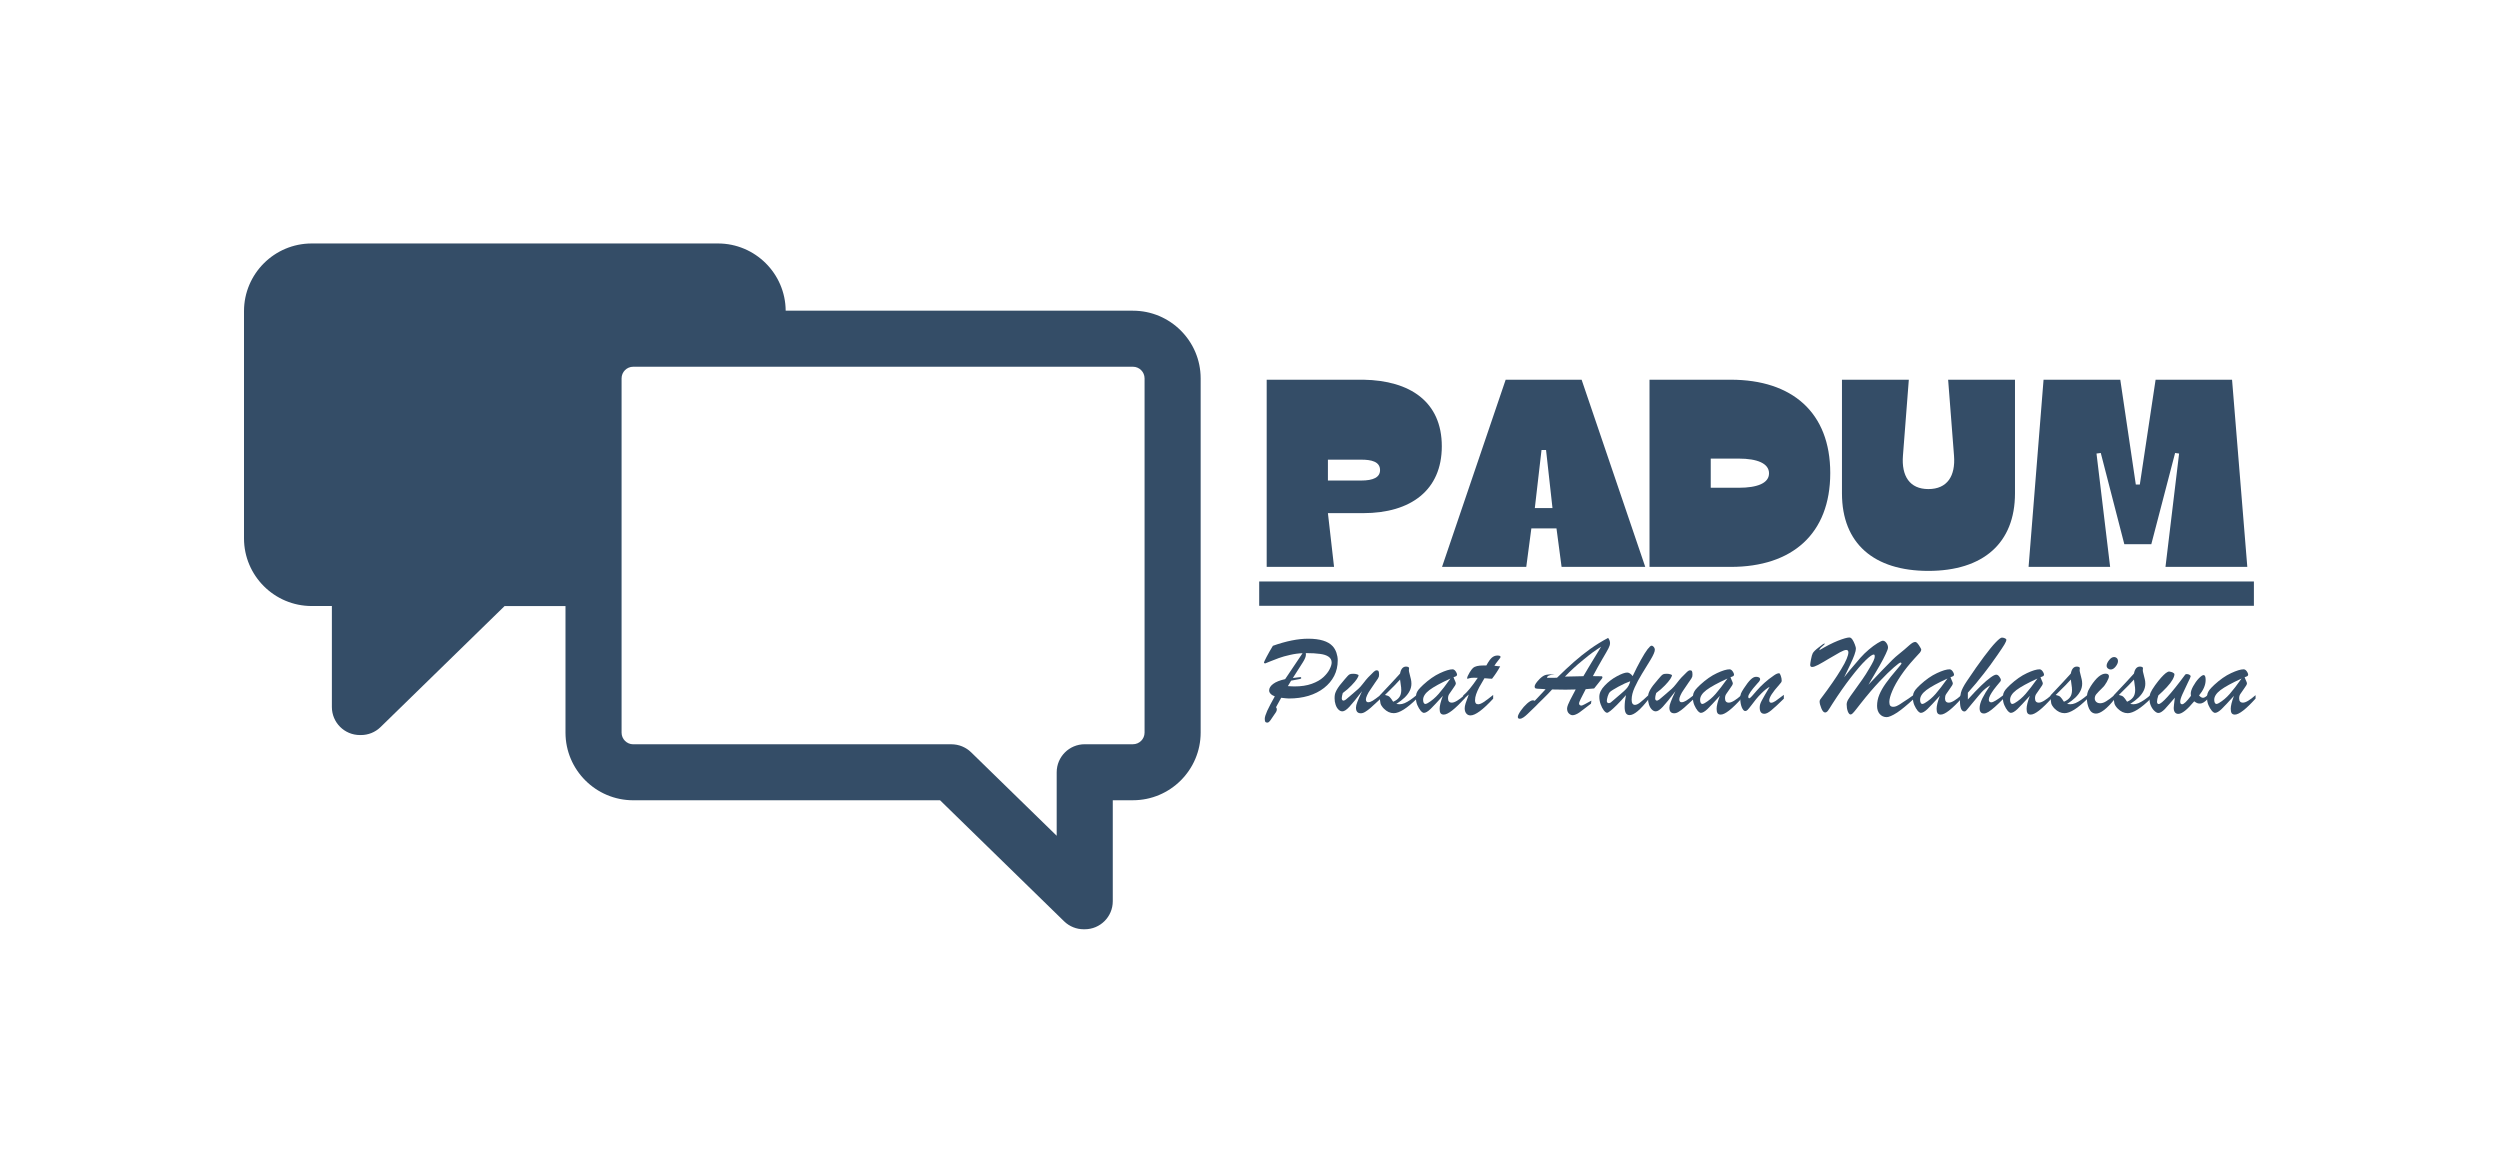 <svg xmlns="http://www.w3.org/2000/svg" xmlns:xlink="http://www.w3.org/1999/xlink" width="514" zoomAndPan="magnify" viewBox="0 0 385.5 180.75" height="241" preserveAspectRatio="xMidYMid meet" version="1.0"><defs><g/><clipPath id="2a2e98323d"><path d="M 37.512 37.543 L 185.25 37.543 L 185.25 143.285 L 37.512 143.285 Z M 37.512 37.543 " clip-rule="nonzero"/></clipPath></defs><g clip-path="url(#2a2e98323d)"><path fill="#344d67" d="M 174.699 47.91 L 121.152 47.91 C 121.113 42.188 116.445 37.543 110.711 37.543 L 48.066 37.543 C 42.309 37.543 37.625 42.223 37.625 47.977 L 37.625 83.02 C 37.625 88.77 42.309 93.449 48.066 93.449 L 51.176 93.449 L 51.176 109.023 C 51.176 111.41 53.109 113.344 55.5 113.344 C 55.527 113.344 55.551 113.34 55.582 113.34 C 55.609 113.34 55.637 113.344 55.664 113.344 C 56.754 113.344 57.844 112.934 58.684 112.113 L 77.809 93.453 L 87.199 93.453 L 87.199 112.969 C 87.199 118.723 91.887 123.402 97.641 123.402 L 144.957 123.402 L 164.082 142.062 C 164.926 142.883 166.016 143.293 167.102 143.293 C 167.133 143.293 167.156 143.289 167.188 143.289 C 167.211 143.289 167.238 143.293 167.266 143.293 C 169.656 143.293 171.59 141.359 171.59 138.973 L 171.59 123.398 L 174.699 123.398 C 180.457 123.398 185.141 118.719 185.141 112.965 L 185.141 58.344 C 185.141 52.59 180.453 47.91 174.699 47.91 Z M 174.699 114.762 L 167.266 114.762 C 164.875 114.762 162.941 116.699 162.941 119.086 L 162.941 128.875 L 149.734 115.992 C 149.695 115.953 149.656 115.922 149.613 115.887 C 149.559 115.832 149.5 115.777 149.438 115.73 C 149.383 115.684 149.32 115.645 149.266 115.602 C 149.207 115.562 149.152 115.52 149.098 115.484 C 149.031 115.441 148.969 115.406 148.906 115.367 C 148.848 115.332 148.793 115.297 148.734 115.27 C 148.668 115.234 148.602 115.203 148.535 115.176 C 148.473 115.145 148.414 115.117 148.352 115.09 C 148.285 115.066 148.219 115.043 148.148 115.016 C 148.082 114.992 148.016 114.969 147.949 114.949 C 147.883 114.93 147.812 114.914 147.746 114.898 C 147.676 114.883 147.609 114.863 147.539 114.848 C 147.465 114.836 147.395 114.828 147.316 114.816 C 147.25 114.805 147.188 114.793 147.121 114.789 C 147.035 114.781 146.949 114.777 146.863 114.773 C 146.812 114.773 146.77 114.77 146.719 114.77 L 97.641 114.77 C 96.652 114.77 95.848 113.961 95.848 112.977 L 95.848 58.344 C 95.848 57.355 96.652 56.551 97.641 56.551 L 174.699 56.551 C 175.688 56.551 176.492 57.359 176.492 58.344 L 176.492 112.969 C 176.492 113.961 175.688 114.762 174.699 114.762 Z M 174.699 114.762 " fill-opacity="1" fill-rule="nonzero"/></g><path fill="#344d67" d="M 194.168 89.664 L 347.551 89.664 L 347.551 93.414 L 194.168 93.414 Z M 194.168 89.664 " fill-opacity="1" fill-rule="nonzero"/><g fill="#344d67" fill-opacity="1"><g transform="translate(194.167, 87.415)"><g><path d="M 11.543 0 L 10.598 -8.289 L 16.039 -8.289 C 23.379 -8.289 28.16 -11.832 28.16 -18.594 C 28.16 -25.48 23.254 -28.738 16.082 -28.863 L 1.156 -28.863 L 1.156 0 Z M 10.598 -16.535 L 15.75 -16.535 C 17.277 -16.535 18.637 -16.246 18.637 -14.926 C 18.637 -13.812 17.605 -13.316 15.711 -13.316 L 10.598 -13.316 Z M 10.598 -16.535 "/></g></g></g><g fill="#344d67" fill-opacity="1"><g transform="translate(222.858, 87.415)"><g><path d="M 13.277 -5.938 L 17.152 -5.938 L 17.938 0 L 30.84 0 L 21.027 -28.863 L 9.316 -28.863 L -0.496 0 L 12.492 0 Z M 15.543 -18.02 L 16.535 -9.07 L 13.812 -9.07 L 14.844 -18.02 Z M 15.543 -18.02 "/></g></g></g><g fill="#344d67" fill-opacity="1"><g transform="translate(253.198, 87.415)"><g><path d="M 13.688 0 C 23.129 0 29.027 -5.07 29.027 -14.473 C 29.027 -23.832 23.129 -28.863 13.688 -28.863 L 1.156 -28.863 L 1.156 0 Z M 14.926 -16.699 C 17.77 -16.699 19.586 -15.957 19.586 -14.43 C 19.586 -12.906 17.77 -12.203 14.926 -12.203 L 10.598 -12.203 L 10.598 -16.699 Z M 14.926 -16.699 "/></g></g></g><g fill="#344d67" fill-opacity="1"><g transform="translate(282.961, 87.415)"><g><path d="M 14.391 0.617 C 22.844 0.617 27.75 -3.668 27.75 -11.34 L 27.75 -28.863 L 17.441 -28.863 L 18.348 -17.152 C 18.594 -14.02 17.316 -12 14.391 -12 C 11.504 -12 10.227 -14.02 10.473 -17.152 L 11.379 -28.863 L 1.07 -28.863 L 1.07 -11.34 C 1.07 -3.586 6.02 0.617 14.391 0.617 Z M 14.391 0.617 "/></g></g></g><g fill="#344d67" fill-opacity="1"><g transform="translate(311.776, 87.415)"><g><path d="M 13.605 0 L 11.504 -17.48 L 12.164 -17.566 L 15.793 -3.504 L 19.957 -3.504 L 23.625 -17.566 L 24.242 -17.48 L 22.141 0 L 34.758 0 L 32.406 -28.863 L 20.617 -28.863 L 18.184 -12.699 L 17.566 -12.699 L 15.172 -28.863 L 3.34 -28.863 L 1.031 0 Z M 13.605 0 "/></g></g></g><g fill="#344d67" fill-opacity="1"><g transform="translate(194.497, 109.941)"><g><path d="M 3.672 -5.219 L 6.359 -9.219 C 5.742 -9.195 5.098 -9.109 4.422 -8.953 C 3.754 -8.805 3.18 -8.645 2.703 -8.469 C 2.223 -8.289 1.789 -8.125 1.406 -7.969 C 1.031 -7.82 0.758 -7.711 0.594 -7.641 C 0.551 -7.641 0.508 -7.656 0.469 -7.688 C 0.426 -7.719 0.406 -7.754 0.406 -7.797 C 0.406 -7.836 0.539 -8.125 0.812 -8.656 C 1.094 -9.188 1.414 -9.754 1.781 -10.359 C 3.832 -11.086 5.645 -11.453 7.219 -11.453 C 9.031 -11.453 10.289 -11.066 11 -10.297 C 11.25 -10.023 11.441 -9.691 11.578 -9.297 C 11.711 -8.898 11.781 -8.508 11.781 -8.125 C 11.781 -7.238 11.598 -6.438 11.234 -5.719 C 10.867 -5.008 10.348 -4.391 9.672 -3.859 C 8.992 -3.328 8.191 -2.922 7.266 -2.641 C 6.348 -2.367 5.344 -2.234 4.25 -2.234 C 4.051 -2.234 3.656 -2.27 3.062 -2.344 L 2.266 -0.891 C 2.348 -0.773 2.391 -0.676 2.391 -0.594 C 2.391 -0.414 2.348 -0.266 2.266 -0.141 C 2.148 0.035 1.992 0.266 1.797 0.547 C 1.609 0.836 1.477 1.031 1.406 1.125 C 1.344 1.219 1.27 1.301 1.188 1.375 C 1.102 1.445 1.02 1.484 0.938 1.484 C 0.758 1.484 0.645 1.43 0.594 1.328 C 0.551 1.223 0.531 1.078 0.531 0.891 C 0.531 0.641 0.656 0.234 0.906 -0.328 C 1.164 -0.891 1.555 -1.633 2.078 -2.562 C 1.797 -2.664 1.578 -2.801 1.422 -2.969 C 1.273 -3.133 1.203 -3.301 1.203 -3.469 C 1.203 -3.832 1.41 -4.172 1.828 -4.484 C 2.242 -4.797 2.859 -5.039 3.672 -5.219 Z M 4.594 -4.984 L 4.094 -4.141 C 4.312 -4.129 4.504 -4.117 4.672 -4.109 C 4.848 -4.098 4.992 -4.094 5.109 -4.094 C 6.141 -4.094 7.031 -4.227 7.781 -4.5 C 8.531 -4.77 9.125 -5.109 9.562 -5.516 C 10.008 -5.93 10.332 -6.344 10.531 -6.75 C 10.738 -7.156 10.844 -7.5 10.844 -7.781 C 10.844 -8.156 10.688 -8.453 10.375 -8.672 C 10.07 -8.891 9.633 -9.035 9.062 -9.109 C 8.488 -9.191 7.754 -9.234 6.859 -9.234 C 6.867 -9.172 6.875 -9.094 6.875 -9 C 6.875 -8.695 6.711 -8.297 6.391 -7.797 L 4.859 -5.391 L 6.016 -5.531 C 6.109 -5.531 6.156 -5.484 6.156 -5.391 C 6.156 -5.316 6.078 -5.266 5.922 -5.234 Z M 4.594 -4.984 "/></g></g><g transform="translate(205.746, 109.941)"><g><path d="M 4.281 -3.359 C 3.426 -2.234 2.773 -1.43 2.328 -0.953 C 1.891 -0.484 1.531 -0.25 1.25 -0.25 C 1.031 -0.25 0.828 -0.344 0.641 -0.531 C 0.453 -0.719 0.305 -0.969 0.203 -1.281 C 0.098 -1.594 0.047 -1.926 0.047 -2.281 C 0.047 -2.52 0.066 -2.734 0.109 -2.922 C 0.16 -3.109 0.242 -3.312 0.359 -3.531 C 0.484 -3.758 0.645 -4.004 0.844 -4.266 C 1.051 -4.535 1.301 -4.836 1.594 -5.172 C 1.77 -5.367 1.914 -5.535 2.031 -5.672 C 2.156 -5.816 2.273 -5.914 2.391 -5.969 C 2.504 -6.02 2.691 -6.047 2.953 -6.047 C 3.141 -6.047 3.316 -6.02 3.484 -5.969 C 3.66 -5.914 3.75 -5.863 3.75 -5.812 C 3.75 -5.707 3.66 -5.516 3.484 -5.234 C 3.305 -4.961 3.023 -4.629 2.641 -4.234 C 2.266 -3.836 1.82 -3.453 1.312 -3.078 C 1.207 -2.734 1.156 -2.469 1.156 -2.281 C 1.156 -2.031 1.25 -1.906 1.438 -1.906 C 1.508 -1.906 1.629 -1.961 1.797 -2.078 C 1.961 -2.203 2.238 -2.438 2.625 -2.781 C 3.008 -3.125 3.359 -3.426 3.672 -3.688 C 3.898 -3.883 4.164 -4.18 4.469 -4.578 C 4.77 -4.973 5.016 -5.27 5.203 -5.469 C 5.641 -5.926 5.938 -6.223 6.094 -6.359 C 6.25 -6.504 6.398 -6.578 6.547 -6.578 C 6.691 -6.578 6.785 -6.531 6.828 -6.438 C 6.879 -6.352 6.906 -6.176 6.906 -5.906 C 6.906 -5.781 6.895 -5.68 6.875 -5.609 C 6.852 -5.535 6.805 -5.438 6.734 -5.312 C 6.66 -5.195 6.508 -4.977 6.281 -4.656 C 6.062 -4.332 5.801 -3.945 5.5 -3.5 C 5.332 -3.27 5.188 -3.016 5.062 -2.734 C 4.938 -2.461 4.875 -2.254 4.875 -2.109 C 4.875 -1.805 4.992 -1.656 5.234 -1.656 C 5.43 -1.656 5.66 -1.734 5.922 -1.891 C 6.191 -2.055 6.598 -2.352 7.141 -2.781 L 7.141 -2.203 C 6.461 -1.566 5.957 -1.102 5.625 -0.812 C 5.301 -0.531 5.016 -0.316 4.766 -0.172 C 4.523 -0.023 4.301 0.047 4.094 0.047 C 3.594 0.047 3.344 -0.242 3.344 -0.828 C 3.344 -1.047 3.414 -1.344 3.562 -1.719 C 3.707 -2.102 3.945 -2.648 4.281 -3.359 Z M 4.281 -3.359 "/></g></g><g transform="translate(212.671, 109.941)"><g><path d="M 0.109 -2.516 L 0.109 -2.734 C 1.617 -4.328 2.656 -5.441 3.219 -6.078 C 3.352 -6.797 3.664 -7.156 4.156 -7.156 C 4.281 -7.156 4.41 -7.125 4.547 -7.062 L 4.609 -6.891 C 4.586 -6.816 4.578 -6.719 4.578 -6.594 C 4.578 -6.477 4.617 -6.27 4.703 -5.969 C 4.785 -5.664 4.848 -5.41 4.891 -5.203 C 4.941 -5.004 4.969 -4.773 4.969 -4.516 C 4.969 -4.129 4.879 -3.758 4.703 -3.406 C 4.523 -3.051 4.27 -2.711 3.938 -2.391 C 3.602 -2.066 3.172 -1.734 2.641 -1.391 C 2.859 -1.359 3.023 -1.344 3.141 -1.344 C 3.379 -1.344 3.641 -1.398 3.922 -1.516 C 4.203 -1.641 4.488 -1.801 4.781 -2 C 5.07 -2.195 5.41 -2.457 5.797 -2.781 L 5.797 -2.203 C 5.047 -1.461 4.375 -0.906 3.781 -0.531 C 3.188 -0.156 2.676 0.031 2.25 0.031 C 1.695 0.031 1.188 -0.203 0.719 -0.672 C 0.445 -0.953 0.273 -1.219 0.203 -1.469 C 0.141 -1.727 0.109 -2.078 0.109 -2.516 Z M 3.391 -3.875 L 3.219 -5.156 C 2.863 -4.738 2.086 -3.945 0.891 -2.781 C 1.242 -2.707 1.484 -2.602 1.609 -2.469 C 1.742 -2.344 1.926 -2.098 2.156 -1.734 C 2.562 -1.898 2.867 -2.125 3.078 -2.406 C 3.297 -2.688 3.406 -3.07 3.406 -3.562 C 3.406 -3.625 3.398 -3.676 3.391 -3.719 C 3.391 -3.77 3.391 -3.82 3.391 -3.875 Z M 3.391 -3.875 "/></g></g><g transform="translate(218.287, 109.941)"><g><path d="M 1.172 -4.344 C 2.055 -5.156 2.914 -5.754 3.75 -6.141 C 4.594 -6.535 5.242 -6.734 5.703 -6.734 C 5.828 -6.734 5.941 -6.68 6.047 -6.578 C 6.148 -6.473 6.234 -6.352 6.297 -6.219 C 6.359 -6.082 6.391 -5.984 6.391 -5.922 C 6.391 -5.816 6.348 -5.738 6.266 -5.688 C 6.18 -5.633 6.039 -5.578 5.844 -5.516 C 5.875 -5.422 5.922 -5.301 5.984 -5.156 C 6.055 -5.008 6.109 -4.891 6.141 -4.797 C 6.18 -4.703 6.203 -4.617 6.203 -4.547 C 6.203 -4.41 6.055 -4.148 5.766 -3.766 C 5.484 -3.379 5.285 -3.094 5.172 -2.906 C 5.055 -2.727 5 -2.508 5 -2.25 C 5 -1.812 5.195 -1.594 5.594 -1.594 C 6.008 -1.594 6.656 -1.977 7.531 -2.75 L 7.531 -2.219 C 6.039 -0.57 4.977 0.25 4.344 0.25 C 4.113 0.25 3.945 0.176 3.844 0.031 C 3.75 -0.113 3.703 -0.336 3.703 -0.641 C 3.703 -1.098 3.867 -1.766 4.203 -2.641 C 3.348 -1.691 2.711 -1.016 2.297 -0.609 C 1.879 -0.211 1.539 -0.016 1.281 -0.016 C 1.145 -0.016 0.977 -0.125 0.781 -0.344 C 0.594 -0.57 0.422 -0.863 0.266 -1.219 C 0.117 -1.57 0.047 -1.941 0.047 -2.328 C 0.047 -2.598 0.07 -2.82 0.125 -3 C 0.188 -3.188 0.289 -3.379 0.438 -3.578 C 0.594 -3.773 0.836 -4.031 1.172 -4.344 Z M 5.375 -5.312 C 3.852 -4.613 2.77 -4.02 2.125 -3.531 C 1.477 -3.039 1.156 -2.539 1.156 -2.031 C 1.156 -1.844 1.188 -1.688 1.25 -1.562 C 1.312 -1.445 1.398 -1.391 1.516 -1.391 C 1.578 -1.391 1.691 -1.43 1.859 -1.516 C 2.473 -1.879 3.035 -2.352 3.547 -2.938 C 4.055 -3.52 4.664 -4.312 5.375 -5.312 Z M 5.375 -5.312 "/></g></g><g transform="translate(225.59, 109.941)"><g><path d="M 3.219 -7.328 L 3.609 -7.328 C 3.91 -7.891 4.188 -8.285 4.438 -8.516 C 4.695 -8.742 4.988 -8.859 5.312 -8.859 C 5.633 -8.859 5.797 -8.785 5.797 -8.641 C 5.797 -8.566 5.664 -8.375 5.406 -8.062 C 5.156 -7.758 4.969 -7.5 4.844 -7.281 C 5.039 -7.258 5.219 -7.238 5.375 -7.219 C 5.531 -7.207 5.648 -7.195 5.734 -7.188 C 5.398 -6.562 4.984 -5.926 4.484 -5.281 C 4.316 -5.289 4.176 -5.297 4.062 -5.297 C 3.957 -5.305 3.848 -5.316 3.734 -5.328 C 3.617 -5.336 3.477 -5.348 3.312 -5.359 C 3 -4.848 2.734 -4.391 2.516 -3.984 C 2.305 -3.586 2.145 -3.223 2.031 -2.891 C 1.914 -2.555 1.859 -2.238 1.859 -1.938 C 1.859 -1.539 2.02 -1.344 2.344 -1.344 C 2.562 -1.344 2.848 -1.457 3.203 -1.688 C 3.566 -1.926 4.051 -2.289 4.656 -2.781 L 4.656 -2.203 C 3.07 -0.484 1.906 0.375 1.156 0.375 C 0.883 0.375 0.664 0.27 0.5 0.062 C 0.344 -0.133 0.266 -0.395 0.266 -0.719 C 0.266 -0.938 0.312 -1.191 0.406 -1.484 C 0.5 -1.785 0.66 -2.238 0.891 -2.844 C 0.816 -2.781 0.738 -2.711 0.656 -2.641 C 0.582 -2.578 0.516 -2.516 0.453 -2.453 C 0.398 -2.398 0.336 -2.344 0.266 -2.281 C 0.191 -2.219 0.117 -2.156 0.047 -2.094 L 0.047 -2.703 C 0.66 -3.211 1.406 -4.117 2.281 -5.422 C 2.195 -5.422 2.113 -5.422 2.031 -5.422 C 1.957 -5.43 1.867 -5.438 1.766 -5.438 C 1.422 -5.438 1.164 -5.41 1 -5.359 C 0.926 -5.336 0.859 -5.316 0.797 -5.297 C 0.734 -5.285 0.691 -5.281 0.672 -5.281 C 0.648 -5.281 0.641 -5.297 0.641 -5.328 C 0.641 -5.516 0.758 -5.805 1 -6.203 C 1.188 -6.523 1.363 -6.766 1.531 -6.922 C 1.707 -7.078 1.922 -7.18 2.172 -7.234 C 2.422 -7.297 2.77 -7.328 3.219 -7.328 Z M 3.219 -7.328 "/></g></g><g transform="translate(230.09, 109.941)"><g/></g><g transform="translate(235.143, 109.941)"><g><path d="M 7.828 -3.625 C 7.129 -3.602 6.613 -3.594 6.281 -3.594 C 5.781 -3.594 5.082 -3.602 4.188 -3.625 C 4 -3.414 3.77 -3.172 3.5 -2.891 C 3.238 -2.617 2.984 -2.363 2.734 -2.125 C 2.492 -1.883 2.285 -1.68 2.109 -1.516 C 1.941 -1.348 1.805 -1.207 1.703 -1.094 C 1.047 -0.469 0.617 -0.055 0.422 0.141 C 0.223 0.336 0.02 0.508 -0.188 0.656 C -0.406 0.812 -0.609 0.891 -0.797 0.891 C -0.992 0.891 -1.094 0.797 -1.094 0.609 C -1.094 0.41 -0.945 0.098 -0.656 -0.328 C -0.363 -0.754 -0.035 -1.129 0.328 -1.453 C 0.703 -1.785 1.004 -1.953 1.234 -1.953 C 1.305 -1.953 1.398 -1.926 1.516 -1.875 L 3.188 -3.656 C 2.969 -3.688 2.688 -3.707 2.344 -3.719 C 2.008 -3.727 1.785 -3.75 1.672 -3.781 C 1.555 -3.82 1.5 -3.926 1.5 -4.094 C 1.5 -4.344 1.766 -4.738 2.297 -5.281 C 2.598 -5.57 2.875 -5.758 3.125 -5.844 C 3.383 -5.926 3.879 -5.973 4.609 -5.984 C 4.18 -5.922 3.875 -5.848 3.688 -5.766 C 3.508 -5.691 3.414 -5.578 3.406 -5.422 C 3.57 -5.422 3.727 -5.422 3.875 -5.422 C 4.02 -5.422 4.207 -5.422 4.438 -5.422 C 4.664 -5.422 4.836 -5.426 4.953 -5.438 C 5.91 -6.375 6.781 -7.188 7.562 -7.875 C 8.352 -8.57 9.18 -9.234 10.047 -9.859 C 10.922 -10.484 11.848 -11.055 12.828 -11.578 C 13.023 -11.328 13.125 -11.062 13.125 -10.781 C 13.125 -10.551 13.047 -10.285 12.891 -9.984 C 12.742 -9.691 12.426 -9.133 11.938 -8.312 C 11.457 -7.488 10.973 -6.613 10.484 -5.688 C 10.641 -5.688 10.77 -5.68 10.875 -5.672 C 10.988 -5.672 11.109 -5.672 11.234 -5.672 C 11.566 -5.672 11.77 -5.664 11.844 -5.656 C 11.914 -5.645 11.953 -5.582 11.953 -5.469 C 11.953 -5.426 11.906 -5.344 11.812 -5.219 C 11.727 -5.102 11.57 -4.906 11.344 -4.625 C 11.113 -4.344 10.891 -4.062 10.672 -3.781 L 9.375 -3.672 C 8.688 -2.379 8.344 -1.656 8.344 -1.5 C 8.344 -1.258 8.473 -1.141 8.734 -1.141 C 8.848 -1.141 9.352 -1.395 10.25 -1.906 L 10.188 -1.438 C 9.707 -1.07 9.332 -0.785 9.062 -0.578 C 8.801 -0.367 8.57 -0.195 8.375 -0.062 C 8.176 0.07 7.992 0.172 7.828 0.234 C 7.672 0.305 7.508 0.344 7.344 0.344 C 7.156 0.344 6.969 0.254 6.781 0.078 C 6.594 -0.098 6.5 -0.352 6.5 -0.688 C 6.5 -0.82 6.547 -1.016 6.641 -1.266 C 6.742 -1.516 6.852 -1.754 6.969 -1.984 C 7.082 -2.211 7.367 -2.758 7.828 -3.625 Z M 6.172 -5.609 L 9.016 -5.672 C 9.348 -6.234 9.617 -6.691 9.828 -7.047 C 10.035 -7.398 10.266 -7.781 10.516 -8.188 C 10.766 -8.602 10.977 -8.953 11.156 -9.234 C 11.332 -9.523 11.531 -9.852 11.75 -10.219 C 11.332 -9.957 10.898 -9.664 10.453 -9.344 C 10.016 -9.02 9.52 -8.629 8.969 -8.172 C 8.414 -7.723 7.926 -7.301 7.5 -6.906 C 7.07 -6.52 6.629 -6.086 6.172 -5.609 Z M 6.172 -5.609 "/></g></g><g transform="translate(246.568, 109.941)"><g><path d="M 4.156 -2.75 C 3.645 -2.164 3.18 -1.664 2.766 -1.25 C 2.359 -0.844 2.023 -0.535 1.766 -0.328 C 1.516 -0.129 1.344 -0.031 1.25 -0.031 C 1.102 -0.031 0.93 -0.156 0.734 -0.406 C 0.547 -0.656 0.383 -0.969 0.25 -1.344 C 0.113 -1.727 0.047 -2.113 0.047 -2.5 C 0.047 -3.07 0.32 -3.645 0.875 -4.219 C 1.426 -4.801 2.051 -5.281 2.75 -5.656 C 3.457 -6.039 3.988 -6.234 4.344 -6.234 C 4.625 -6.234 4.906 -6.051 5.188 -5.688 C 5.633 -6.633 6.062 -7.473 6.469 -8.203 C 6.875 -8.93 7.211 -9.473 7.484 -9.828 C 7.766 -10.191 7.969 -10.375 8.094 -10.375 C 8.219 -10.375 8.332 -10.312 8.438 -10.188 C 8.551 -10.062 8.609 -9.914 8.609 -9.75 C 8.609 -9.445 8.383 -8.926 7.938 -8.188 C 7.488 -7.445 7.047 -6.723 6.609 -6.016 C 6.18 -5.316 5.812 -4.625 5.5 -3.938 C 5.188 -3.258 5.031 -2.629 5.031 -2.047 C 5.031 -1.516 5.203 -1.25 5.547 -1.25 C 5.754 -1.25 6.008 -1.363 6.312 -1.594 C 6.625 -1.832 7.066 -2.223 7.641 -2.766 L 7.641 -2.125 C 6.379 -0.488 5.406 0.328 4.719 0.328 C 4.445 0.328 4.25 0.219 4.125 0 C 4.008 -0.207 3.953 -0.52 3.953 -0.938 C 3.953 -1.5 4.02 -2.102 4.156 -2.75 Z M 4.812 -4.891 C 4.289 -4.711 3.676 -4.43 2.969 -4.047 C 2.27 -3.66 1.848 -3.395 1.703 -3.25 C 1.566 -3.125 1.445 -2.898 1.344 -2.578 C 1.25 -2.254 1.203 -2.016 1.203 -1.859 C 1.203 -1.754 1.227 -1.672 1.281 -1.609 C 1.344 -1.547 1.422 -1.516 1.516 -1.516 C 1.598 -1.516 1.691 -1.547 1.797 -1.609 C 1.898 -1.68 2.066 -1.82 2.297 -2.031 C 2.523 -2.238 2.676 -2.367 2.75 -2.422 C 2.852 -2.516 3.07 -2.703 3.406 -2.984 C 3.75 -3.273 4 -3.504 4.156 -3.672 C 4.32 -3.836 4.457 -4.02 4.562 -4.219 C 4.676 -4.426 4.758 -4.648 4.812 -4.891 Z M 4.812 -4.891 "/></g></g><g transform="translate(254.073, 109.941)"><g><path d="M 4.281 -3.359 C 3.426 -2.234 2.773 -1.43 2.328 -0.953 C 1.891 -0.484 1.531 -0.25 1.25 -0.25 C 1.031 -0.25 0.828 -0.344 0.641 -0.531 C 0.453 -0.719 0.305 -0.969 0.203 -1.281 C 0.098 -1.594 0.047 -1.926 0.047 -2.281 C 0.047 -2.52 0.066 -2.734 0.109 -2.922 C 0.16 -3.109 0.242 -3.312 0.359 -3.531 C 0.484 -3.758 0.645 -4.004 0.844 -4.266 C 1.051 -4.535 1.301 -4.836 1.594 -5.172 C 1.77 -5.367 1.914 -5.535 2.031 -5.672 C 2.156 -5.816 2.273 -5.914 2.391 -5.969 C 2.504 -6.02 2.691 -6.047 2.953 -6.047 C 3.141 -6.047 3.316 -6.02 3.484 -5.969 C 3.66 -5.914 3.75 -5.863 3.75 -5.812 C 3.75 -5.707 3.66 -5.516 3.484 -5.234 C 3.305 -4.961 3.023 -4.629 2.641 -4.234 C 2.266 -3.836 1.82 -3.453 1.312 -3.078 C 1.207 -2.734 1.156 -2.469 1.156 -2.281 C 1.156 -2.031 1.25 -1.906 1.438 -1.906 C 1.508 -1.906 1.629 -1.961 1.797 -2.078 C 1.961 -2.203 2.238 -2.438 2.625 -2.781 C 3.008 -3.125 3.359 -3.426 3.672 -3.688 C 3.898 -3.883 4.164 -4.18 4.469 -4.578 C 4.77 -4.973 5.016 -5.27 5.203 -5.469 C 5.641 -5.926 5.938 -6.223 6.094 -6.359 C 6.25 -6.504 6.398 -6.578 6.547 -6.578 C 6.691 -6.578 6.785 -6.531 6.828 -6.438 C 6.879 -6.352 6.906 -6.176 6.906 -5.906 C 6.906 -5.781 6.895 -5.68 6.875 -5.609 C 6.852 -5.535 6.805 -5.438 6.734 -5.312 C 6.66 -5.195 6.508 -4.977 6.281 -4.656 C 6.062 -4.332 5.801 -3.945 5.5 -3.5 C 5.332 -3.27 5.188 -3.016 5.062 -2.734 C 4.938 -2.461 4.875 -2.254 4.875 -2.109 C 4.875 -1.805 4.992 -1.656 5.234 -1.656 C 5.43 -1.656 5.66 -1.734 5.922 -1.891 C 6.191 -2.055 6.598 -2.352 7.141 -2.781 L 7.141 -2.203 C 6.461 -1.566 5.957 -1.102 5.625 -0.812 C 5.301 -0.531 5.016 -0.316 4.766 -0.172 C 4.523 -0.023 4.301 0.047 4.094 0.047 C 3.594 0.047 3.344 -0.242 3.344 -0.828 C 3.344 -1.047 3.414 -1.344 3.562 -1.719 C 3.707 -2.102 3.945 -2.648 4.281 -3.359 Z M 4.281 -3.359 "/></g></g><g transform="translate(260.998, 109.941)"><g><path d="M 1.172 -4.344 C 2.055 -5.156 2.914 -5.754 3.75 -6.141 C 4.594 -6.535 5.242 -6.734 5.703 -6.734 C 5.828 -6.734 5.941 -6.68 6.047 -6.578 C 6.148 -6.473 6.234 -6.352 6.297 -6.219 C 6.359 -6.082 6.391 -5.984 6.391 -5.922 C 6.391 -5.816 6.348 -5.738 6.266 -5.688 C 6.18 -5.633 6.039 -5.578 5.844 -5.516 C 5.875 -5.422 5.922 -5.301 5.984 -5.156 C 6.055 -5.008 6.109 -4.891 6.141 -4.797 C 6.18 -4.703 6.203 -4.617 6.203 -4.547 C 6.203 -4.41 6.055 -4.148 5.766 -3.766 C 5.484 -3.379 5.285 -3.094 5.172 -2.906 C 5.055 -2.727 5 -2.508 5 -2.25 C 5 -1.812 5.195 -1.594 5.594 -1.594 C 6.008 -1.594 6.656 -1.977 7.531 -2.75 L 7.531 -2.219 C 6.039 -0.57 4.977 0.25 4.344 0.25 C 4.113 0.25 3.945 0.176 3.844 0.031 C 3.75 -0.113 3.703 -0.336 3.703 -0.641 C 3.703 -1.098 3.867 -1.766 4.203 -2.641 C 3.348 -1.691 2.711 -1.016 2.297 -0.609 C 1.879 -0.211 1.539 -0.016 1.281 -0.016 C 1.145 -0.016 0.977 -0.125 0.781 -0.344 C 0.594 -0.57 0.422 -0.863 0.266 -1.219 C 0.117 -1.57 0.047 -1.941 0.047 -2.328 C 0.047 -2.598 0.07 -2.82 0.125 -3 C 0.188 -3.188 0.289 -3.379 0.438 -3.578 C 0.594 -3.773 0.836 -4.031 1.172 -4.344 Z M 5.375 -5.312 C 3.852 -4.613 2.77 -4.02 2.125 -3.531 C 1.477 -3.039 1.156 -2.539 1.156 -2.031 C 1.156 -1.844 1.188 -1.688 1.25 -1.562 C 1.312 -1.445 1.398 -1.391 1.516 -1.391 C 1.578 -1.391 1.691 -1.43 1.859 -1.516 C 2.473 -1.879 3.035 -2.352 3.547 -2.938 C 4.055 -3.52 4.664 -4.312 5.375 -5.312 Z M 5.375 -5.312 "/></g></g><g transform="translate(268.301, 109.941)"><g><path d="M 6.062 -4.359 C 5.031 -3.211 4.516 -2.41 4.516 -1.953 C 4.516 -1.703 4.617 -1.578 4.828 -1.578 C 4.992 -1.578 5.211 -1.664 5.484 -1.844 C 5.754 -2.031 6.18 -2.348 6.766 -2.797 L 6.766 -2.203 C 5.93 -1.379 5.289 -0.785 4.844 -0.422 C 4.406 -0.055 4.047 0.125 3.766 0.125 C 3.285 0.125 3.047 -0.191 3.047 -0.828 C 3.047 -1.016 3.07 -1.195 3.125 -1.375 C 3.188 -1.562 3.27 -1.75 3.375 -1.938 C 3.477 -2.133 3.633 -2.414 3.844 -2.781 C 4.051 -3.156 4.297 -3.57 4.578 -4.031 C 4.234 -3.863 3.812 -3.531 3.312 -3.031 C 2.988 -2.707 2.711 -2.406 2.484 -2.125 C 2.254 -1.844 2.008 -1.523 1.75 -1.172 C 1.488 -0.828 1.297 -0.594 1.172 -0.469 C 1.055 -0.352 0.938 -0.297 0.812 -0.297 C 0.625 -0.297 0.445 -0.488 0.281 -0.875 C 0.125 -1.27 0.047 -1.727 0.047 -2.25 C 0.047 -2.57 0.082 -2.82 0.156 -3 C 0.227 -3.188 0.375 -3.445 0.594 -3.781 C 1 -4.406 1.348 -4.859 1.641 -5.141 C 1.93 -5.43 2.211 -5.578 2.484 -5.578 C 2.672 -5.578 2.82 -5.547 2.938 -5.484 C 3.051 -5.422 3.109 -5.32 3.109 -5.188 C 3.109 -5.125 3.086 -5.062 3.047 -5 C 3.016 -4.938 2.977 -4.879 2.938 -4.828 C 2.895 -4.773 2.801 -4.672 2.656 -4.516 C 1.738 -3.492 1.281 -2.828 1.281 -2.516 C 1.281 -2.348 1.332 -2.266 1.438 -2.266 C 1.508 -2.266 1.645 -2.375 1.844 -2.594 C 2.051 -2.82 2.312 -3.117 2.625 -3.484 C 2.945 -3.859 3.328 -4.242 3.766 -4.641 C 4.203 -5.035 4.695 -5.422 5.25 -5.797 C 5.562 -6.016 5.82 -6.125 6.031 -6.125 C 6.125 -6.125 6.211 -5.992 6.297 -5.734 C 6.391 -5.473 6.438 -5.211 6.438 -4.953 C 6.438 -4.816 6.312 -4.617 6.062 -4.359 Z M 6.062 -4.359 "/></g></g><g transform="translate(274.875, 109.941)"><g/></g><g transform="translate(279.928, 109.941)"><g><path d="M 15.203 -2.797 L 15.203 -2.203 C 14.641 -1.68 14.16 -1.258 13.766 -0.938 C 13.379 -0.613 12.992 -0.32 12.609 -0.062 C 12.223 0.188 11.898 0.363 11.641 0.469 C 11.391 0.582 11.176 0.641 11 0.641 C 10.562 0.641 10.203 0.477 9.922 0.156 C 9.648 -0.164 9.516 -0.582 9.516 -1.094 C 9.516 -1.688 9.633 -2.27 9.875 -2.844 C 10.113 -3.414 10.453 -4.004 10.891 -4.609 C 11.328 -5.223 11.879 -5.914 12.547 -6.688 C 13.035 -7.25 13.281 -7.562 13.281 -7.625 C 13.281 -7.664 13.266 -7.703 13.234 -7.734 C 13.203 -7.766 13.172 -7.781 13.141 -7.781 C 13.023 -7.781 12.68 -7.531 12.109 -7.031 C 11.535 -6.539 10.797 -5.816 9.891 -4.859 C 8.992 -3.91 8.023 -2.773 6.984 -1.453 C 6.93 -1.391 6.742 -1.148 6.422 -0.734 C 6.109 -0.328 5.891 -0.066 5.766 0.047 C 5.641 0.172 5.531 0.234 5.438 0.234 C 5.27 0.234 5.125 0.07 5 -0.25 C 4.883 -0.582 4.828 -0.938 4.828 -1.312 C 4.828 -1.539 4.898 -1.785 5.047 -2.047 C 5.203 -2.316 5.531 -2.789 6.031 -3.469 C 6.531 -4.156 6.941 -4.734 7.266 -5.203 C 7.598 -5.672 7.957 -6.238 8.344 -6.906 C 8.625 -7.375 8.828 -7.742 8.953 -8.016 C 9.086 -8.285 9.156 -8.531 9.156 -8.75 C 9.156 -8.926 9.102 -9.016 9 -9.016 C 8.781 -9.016 8.363 -8.719 7.75 -8.125 C 7.133 -7.531 6.375 -6.645 5.469 -5.469 C 4.562 -4.301 3.613 -2.945 2.625 -1.406 C 2.301 -0.875 2.07 -0.52 1.938 -0.344 C 1.801 -0.164 1.656 -0.078 1.5 -0.078 C 1.289 -0.078 1.098 -0.289 0.922 -0.719 C 0.742 -1.156 0.656 -1.508 0.656 -1.781 C 0.656 -1.875 0.688 -1.973 0.75 -2.078 C 1.531 -3.109 2.164 -3.984 2.656 -4.703 C 3.156 -5.422 3.598 -6.102 3.984 -6.75 C 4.379 -7.395 4.66 -7.926 4.828 -8.344 C 5.004 -8.77 5.094 -9.102 5.094 -9.344 C 5.094 -9.594 4.977 -9.719 4.75 -9.719 C 4.562 -9.719 4.242 -9.598 3.797 -9.359 C 3.348 -9.117 2.781 -8.789 2.094 -8.375 C 1.406 -7.957 0.852 -7.641 0.438 -7.422 C 0.02 -7.203 -0.289 -7.094 -0.5 -7.094 C -0.695 -7.094 -0.797 -7.203 -0.797 -7.422 C -0.797 -7.547 -0.754 -7.828 -0.672 -8.266 C -0.586 -8.711 -0.5 -9.023 -0.406 -9.203 C -0.289 -9.43 0.02 -9.738 0.531 -10.125 C 1.039 -10.52 1.32 -10.719 1.375 -10.719 C 1.414 -10.719 1.438 -10.695 1.438 -10.656 C 1.438 -10.633 1.414 -10.598 1.375 -10.547 C 1.133 -10.348 0.953 -10.188 0.828 -10.062 C 0.711 -9.945 0.641 -9.816 0.609 -9.672 C 1.68 -10.316 2.641 -10.805 3.484 -11.141 C 4.336 -11.473 4.926 -11.641 5.25 -11.641 C 5.414 -11.641 5.57 -11.531 5.719 -11.312 C 5.863 -11.094 5.988 -10.836 6.094 -10.547 C 6.195 -10.254 6.25 -10.07 6.25 -10 C 6.25 -9.695 6.172 -9.344 6.016 -8.938 C 5.867 -8.531 5.664 -8.055 5.406 -7.516 C 5.145 -6.973 4.82 -6.301 4.438 -5.5 C 4.738 -5.883 5.023 -6.242 5.297 -6.578 C 5.578 -6.91 5.852 -7.234 6.125 -7.547 C 6.395 -7.867 6.672 -8.191 6.953 -8.516 C 7.336 -8.953 7.766 -9.367 8.234 -9.766 C 8.711 -10.172 9.156 -10.5 9.562 -10.75 C 9.977 -11.008 10.258 -11.141 10.406 -11.141 C 10.613 -11.141 10.797 -11.023 10.953 -10.797 C 11.117 -10.578 11.203 -10.336 11.203 -10.078 C 11.203 -9.91 11.086 -9.586 10.859 -9.109 C 10.641 -8.629 10.316 -8.016 9.891 -7.266 C 9.461 -6.516 8.895 -5.547 8.188 -4.359 C 8.852 -5.066 9.547 -5.797 10.266 -6.547 C 10.992 -7.297 11.531 -7.844 11.875 -8.188 C 12.227 -8.531 12.523 -8.797 12.766 -8.984 C 13.086 -9.234 13.41 -9.5 13.734 -9.781 C 14.055 -10.062 14.312 -10.285 14.5 -10.453 C 14.688 -10.617 14.852 -10.742 15 -10.828 C 15.145 -10.91 15.281 -10.953 15.406 -10.953 C 15.562 -10.953 15.754 -10.773 15.984 -10.422 C 16.211 -10.078 16.328 -9.852 16.328 -9.75 C 16.328 -9.633 16.258 -9.488 16.125 -9.312 C 15.988 -9.145 15.703 -8.832 15.266 -8.375 C 14.473 -7.508 13.781 -6.641 13.188 -5.766 C 12.602 -4.898 12.16 -4.109 11.859 -3.391 C 11.555 -2.68 11.406 -2.117 11.406 -1.703 C 11.406 -1.441 11.453 -1.25 11.547 -1.125 C 11.648 -1.008 11.801 -0.953 12 -0.953 C 12.188 -0.953 12.359 -0.988 12.516 -1.062 C 12.68 -1.133 12.863 -1.234 13.062 -1.359 C 13.258 -1.492 13.445 -1.617 13.625 -1.734 C 13.875 -1.879 14.113 -2.035 14.344 -2.203 C 14.582 -2.367 14.766 -2.5 14.891 -2.594 C 15.023 -2.695 15.129 -2.766 15.203 -2.797 Z M 15.203 -2.797 "/></g></g><g transform="translate(294.921, 109.941)"><g><path d="M 1.172 -4.344 C 2.055 -5.156 2.914 -5.754 3.75 -6.141 C 4.594 -6.535 5.242 -6.734 5.703 -6.734 C 5.828 -6.734 5.941 -6.68 6.047 -6.578 C 6.148 -6.473 6.234 -6.352 6.297 -6.219 C 6.359 -6.082 6.391 -5.984 6.391 -5.922 C 6.391 -5.816 6.348 -5.738 6.266 -5.688 C 6.18 -5.633 6.039 -5.578 5.844 -5.516 C 5.875 -5.422 5.922 -5.301 5.984 -5.156 C 6.055 -5.008 6.109 -4.891 6.141 -4.797 C 6.18 -4.703 6.203 -4.617 6.203 -4.547 C 6.203 -4.41 6.055 -4.148 5.766 -3.766 C 5.484 -3.379 5.285 -3.094 5.172 -2.906 C 5.055 -2.727 5 -2.508 5 -2.25 C 5 -1.812 5.195 -1.594 5.594 -1.594 C 6.008 -1.594 6.656 -1.977 7.531 -2.75 L 7.531 -2.219 C 6.039 -0.57 4.977 0.25 4.344 0.25 C 4.113 0.25 3.945 0.176 3.844 0.031 C 3.75 -0.113 3.703 -0.336 3.703 -0.641 C 3.703 -1.098 3.867 -1.766 4.203 -2.641 C 3.348 -1.691 2.711 -1.016 2.297 -0.609 C 1.879 -0.211 1.539 -0.016 1.281 -0.016 C 1.145 -0.016 0.977 -0.125 0.781 -0.344 C 0.594 -0.57 0.422 -0.863 0.266 -1.219 C 0.117 -1.57 0.047 -1.941 0.047 -2.328 C 0.047 -2.598 0.07 -2.82 0.125 -3 C 0.188 -3.188 0.289 -3.379 0.438 -3.578 C 0.594 -3.773 0.836 -4.031 1.172 -4.344 Z M 5.375 -5.312 C 3.852 -4.613 2.77 -4.02 2.125 -3.531 C 1.477 -3.039 1.156 -2.539 1.156 -2.031 C 1.156 -1.844 1.188 -1.688 1.25 -1.562 C 1.312 -1.445 1.398 -1.391 1.516 -1.391 C 1.578 -1.391 1.691 -1.43 1.859 -1.516 C 2.473 -1.879 3.035 -2.352 3.547 -2.938 C 4.055 -3.52 4.664 -4.312 5.375 -5.312 Z M 5.375 -5.312 "/></g></g><g transform="translate(302.224, 109.941)"><g><path d="M 6.719 -2.766 L 6.719 -2.219 C 6.207 -1.695 5.766 -1.27 5.391 -0.938 C 5.016 -0.602 4.688 -0.348 4.406 -0.172 C 4.133 -0.004 3.898 0.078 3.703 0.078 C 3.254 0.078 3.031 -0.191 3.031 -0.734 C 3.031 -1.172 3.172 -1.676 3.453 -2.25 C 3.734 -2.82 4.141 -3.492 4.672 -4.266 C 4.41 -4.117 4.16 -3.945 3.922 -3.75 C 3.691 -3.562 3.484 -3.363 3.297 -3.156 C 3.117 -2.945 2.969 -2.77 2.844 -2.625 C 2.469 -2.195 2.102 -1.758 1.75 -1.312 C 1.395 -0.863 1.156 -0.57 1.031 -0.438 C 0.914 -0.301 0.801 -0.234 0.688 -0.234 C 0.227 -0.234 0 -0.797 0 -1.922 C 0 -2.297 0.051 -2.703 0.156 -3.141 C 0.27 -3.586 0.57 -4.176 1.062 -4.906 C 2.094 -6.445 2.973 -7.703 3.703 -8.672 C 4.43 -9.648 5.035 -10.391 5.516 -10.891 C 5.992 -11.391 6.316 -11.633 6.484 -11.625 C 6.68 -11.613 6.844 -11.57 6.969 -11.5 C 7.094 -11.438 7.156 -11.363 7.156 -11.281 C 7.156 -11.133 7.055 -10.895 6.859 -10.562 C 6.66 -10.227 6.312 -9.703 5.812 -8.984 C 5.281 -8.223 4.898 -7.688 4.672 -7.375 C 4.453 -7.07 4.125 -6.641 3.688 -6.078 C 3.25 -5.516 2.844 -5.008 2.469 -4.562 C 2.102 -4.125 1.688 -3.645 1.219 -3.125 L 1.219 -2.078 C 2.008 -2.953 2.691 -3.664 3.266 -4.219 C 3.836 -4.77 4.32 -5.188 4.719 -5.469 C 5.113 -5.758 5.406 -5.906 5.594 -5.906 C 5.77 -5.906 5.93 -5.801 6.078 -5.594 C 6.234 -5.383 6.312 -5.211 6.312 -5.078 C 6.312 -5.023 6.285 -4.953 6.234 -4.859 C 5.805 -4.359 5.469 -3.941 5.219 -3.609 C 4.977 -3.273 4.789 -2.977 4.656 -2.719 C 4.52 -2.457 4.453 -2.234 4.453 -2.047 C 4.453 -1.773 4.582 -1.641 4.844 -1.641 C 5.125 -1.641 5.75 -2.016 6.719 -2.766 Z M 6.719 -2.766 "/></g></g><g transform="translate(308.798, 109.941)"><g><path d="M 1.172 -4.344 C 2.055 -5.156 2.914 -5.754 3.75 -6.141 C 4.594 -6.535 5.242 -6.734 5.703 -6.734 C 5.828 -6.734 5.941 -6.68 6.047 -6.578 C 6.148 -6.473 6.234 -6.352 6.297 -6.219 C 6.359 -6.082 6.391 -5.984 6.391 -5.922 C 6.391 -5.816 6.348 -5.738 6.266 -5.688 C 6.18 -5.633 6.039 -5.578 5.844 -5.516 C 5.875 -5.422 5.922 -5.301 5.984 -5.156 C 6.055 -5.008 6.109 -4.891 6.141 -4.797 C 6.18 -4.703 6.203 -4.617 6.203 -4.547 C 6.203 -4.41 6.055 -4.148 5.766 -3.766 C 5.484 -3.379 5.285 -3.094 5.172 -2.906 C 5.055 -2.727 5 -2.508 5 -2.25 C 5 -1.812 5.195 -1.594 5.594 -1.594 C 6.008 -1.594 6.656 -1.977 7.531 -2.75 L 7.531 -2.219 C 6.039 -0.57 4.977 0.25 4.344 0.25 C 4.113 0.25 3.945 0.176 3.844 0.031 C 3.75 -0.113 3.703 -0.336 3.703 -0.641 C 3.703 -1.098 3.867 -1.766 4.203 -2.641 C 3.348 -1.691 2.711 -1.016 2.297 -0.609 C 1.879 -0.211 1.539 -0.016 1.281 -0.016 C 1.145 -0.016 0.977 -0.125 0.781 -0.344 C 0.594 -0.57 0.422 -0.863 0.266 -1.219 C 0.117 -1.57 0.047 -1.941 0.047 -2.328 C 0.047 -2.598 0.07 -2.82 0.125 -3 C 0.188 -3.188 0.289 -3.379 0.438 -3.578 C 0.594 -3.773 0.836 -4.031 1.172 -4.344 Z M 5.375 -5.312 C 3.852 -4.613 2.77 -4.02 2.125 -3.531 C 1.477 -3.039 1.156 -2.539 1.156 -2.031 C 1.156 -1.844 1.188 -1.688 1.25 -1.562 C 1.312 -1.445 1.398 -1.391 1.516 -1.391 C 1.578 -1.391 1.691 -1.43 1.859 -1.516 C 2.473 -1.879 3.035 -2.352 3.547 -2.938 C 4.055 -3.52 4.664 -4.312 5.375 -5.312 Z M 5.375 -5.312 "/></g></g><g transform="translate(316.101, 109.941)"><g><path d="M 0.109 -2.516 L 0.109 -2.734 C 1.617 -4.328 2.656 -5.441 3.219 -6.078 C 3.352 -6.797 3.664 -7.156 4.156 -7.156 C 4.281 -7.156 4.41 -7.125 4.547 -7.062 L 4.609 -6.891 C 4.586 -6.816 4.578 -6.719 4.578 -6.594 C 4.578 -6.477 4.617 -6.27 4.703 -5.969 C 4.785 -5.664 4.848 -5.41 4.891 -5.203 C 4.941 -5.004 4.969 -4.773 4.969 -4.516 C 4.969 -4.129 4.879 -3.758 4.703 -3.406 C 4.523 -3.051 4.27 -2.711 3.938 -2.391 C 3.602 -2.066 3.172 -1.734 2.641 -1.391 C 2.859 -1.359 3.023 -1.344 3.141 -1.344 C 3.379 -1.344 3.641 -1.398 3.922 -1.516 C 4.203 -1.641 4.488 -1.801 4.781 -2 C 5.07 -2.195 5.41 -2.457 5.797 -2.781 L 5.797 -2.203 C 5.047 -1.461 4.375 -0.906 3.781 -0.531 C 3.188 -0.156 2.676 0.031 2.25 0.031 C 1.695 0.031 1.188 -0.203 0.719 -0.672 C 0.445 -0.953 0.273 -1.219 0.203 -1.469 C 0.141 -1.727 0.109 -2.078 0.109 -2.516 Z M 3.391 -3.875 L 3.219 -5.156 C 2.863 -4.738 2.086 -3.945 0.891 -2.781 C 1.242 -2.707 1.484 -2.602 1.609 -2.469 C 1.742 -2.344 1.926 -2.098 2.156 -1.734 C 2.562 -1.898 2.867 -2.125 3.078 -2.406 C 3.297 -2.688 3.406 -3.07 3.406 -3.562 C 3.406 -3.625 3.398 -3.676 3.391 -3.719 C 3.391 -3.77 3.391 -3.82 3.391 -3.875 Z M 3.391 -3.875 "/></g></g><g transform="translate(321.716, 109.941)"><g><path d="M 3.75 -6.703 C 3.602 -6.703 3.461 -6.754 3.328 -6.859 C 3.191 -6.973 3.125 -7.113 3.125 -7.281 C 3.125 -7.539 3.25 -7.828 3.5 -8.141 C 3.75 -8.461 4.004 -8.625 4.266 -8.625 C 4.441 -8.625 4.586 -8.566 4.703 -8.453 C 4.816 -8.348 4.875 -8.191 4.875 -7.984 C 4.875 -7.734 4.754 -7.457 4.516 -7.156 C 4.273 -6.852 4.02 -6.703 3.75 -6.703 Z M 4.344 -2.766 L 4.344 -2.125 C 3.77 -1.395 3.238 -0.844 2.75 -0.469 C 2.258 -0.094 1.844 0.094 1.5 0.094 C 1.02 0.094 0.66 -0.156 0.422 -0.656 C 0.191 -1.164 0.078 -1.723 0.078 -2.328 C 0.078 -2.547 0.098 -2.758 0.141 -2.969 C 0.191 -3.176 0.25 -3.348 0.312 -3.484 C 0.375 -3.617 0.492 -3.832 0.672 -4.125 C 1.504 -5.414 2.266 -6.062 2.953 -6.062 C 3.305 -6.062 3.484 -5.926 3.484 -5.656 C 3.484 -5.469 3.367 -5.172 3.141 -4.766 C 2.91 -4.367 2.703 -4.086 2.516 -3.922 C 2.016 -3.43 1.688 -3.086 1.531 -2.891 C 1.375 -2.703 1.297 -2.484 1.297 -2.234 C 1.297 -2.023 1.375 -1.848 1.531 -1.703 C 1.688 -1.566 1.891 -1.5 2.141 -1.5 C 2.422 -1.5 2.723 -1.598 3.047 -1.797 C 3.379 -1.992 3.812 -2.316 4.344 -2.766 Z M 4.344 -2.766 "/></g></g><g transform="translate(325.838, 109.941)"><g><path d="M 0.109 -2.516 L 0.109 -2.734 C 1.617 -4.328 2.656 -5.441 3.219 -6.078 C 3.352 -6.797 3.664 -7.156 4.156 -7.156 C 4.281 -7.156 4.41 -7.125 4.547 -7.062 L 4.609 -6.891 C 4.586 -6.816 4.578 -6.719 4.578 -6.594 C 4.578 -6.477 4.617 -6.27 4.703 -5.969 C 4.785 -5.664 4.848 -5.41 4.891 -5.203 C 4.941 -5.004 4.969 -4.773 4.969 -4.516 C 4.969 -4.129 4.879 -3.758 4.703 -3.406 C 4.523 -3.051 4.27 -2.711 3.938 -2.391 C 3.602 -2.066 3.172 -1.734 2.641 -1.391 C 2.859 -1.359 3.023 -1.344 3.141 -1.344 C 3.379 -1.344 3.641 -1.398 3.922 -1.516 C 4.203 -1.641 4.488 -1.801 4.781 -2 C 5.07 -2.195 5.41 -2.457 5.797 -2.781 L 5.797 -2.203 C 5.047 -1.461 4.375 -0.906 3.781 -0.531 C 3.188 -0.156 2.676 0.031 2.25 0.031 C 1.695 0.031 1.188 -0.203 0.719 -0.672 C 0.445 -0.953 0.273 -1.219 0.203 -1.469 C 0.141 -1.727 0.109 -2.078 0.109 -2.516 Z M 3.391 -3.875 L 3.219 -5.156 C 2.863 -4.738 2.086 -3.945 0.891 -2.781 C 1.242 -2.707 1.484 -2.602 1.609 -2.469 C 1.742 -2.344 1.926 -2.098 2.156 -1.734 C 2.562 -1.898 2.867 -2.125 3.078 -2.406 C 3.297 -2.688 3.406 -3.07 3.406 -3.562 C 3.406 -3.625 3.398 -3.676 3.391 -3.719 C 3.391 -3.77 3.391 -3.82 3.391 -3.875 Z M 3.391 -3.875 "/></g></g><g transform="translate(331.454, 109.941)"><g><path d="M 4.734 -1.734 C 4.734 -1.473 4.832 -1.344 5.031 -1.344 C 5.289 -1.344 5.742 -1.773 6.391 -2.641 C 6.367 -2.805 6.359 -2.914 6.359 -2.969 C 6.359 -3.289 6.484 -3.676 6.734 -4.125 C 6.984 -4.582 7.27 -4.984 7.594 -5.328 C 7.926 -5.672 8.176 -5.844 8.344 -5.844 C 8.551 -5.844 8.656 -5.594 8.656 -5.094 C 8.656 -4.688 8.566 -4.285 8.391 -3.891 C 8.223 -3.504 7.973 -3.109 7.641 -2.703 C 7.691 -2.648 7.75 -2.594 7.812 -2.531 C 7.883 -2.477 7.957 -2.43 8.031 -2.391 C 8.102 -2.359 8.18 -2.344 8.266 -2.344 C 8.453 -2.344 8.695 -2.492 9 -2.797 L 9 -2.188 C 8.539 -1.695 8.141 -1.453 7.797 -1.453 C 7.598 -1.453 7.441 -1.477 7.328 -1.531 C 7.211 -1.582 7.066 -1.672 6.891 -1.797 C 5.816 -0.504 5 0.141 4.438 0.141 C 4.219 0.141 4.047 0.062 3.922 -0.094 C 3.797 -0.258 3.734 -0.488 3.734 -0.781 C 3.734 -0.914 3.789 -1.441 3.906 -2.359 C 3.676 -2.086 3.406 -1.773 3.094 -1.422 C 2.789 -1.066 2.547 -0.789 2.359 -0.594 C 2.172 -0.406 1.992 -0.258 1.828 -0.156 C 1.672 -0.051 1.516 0 1.359 0 C 1.191 0 1 -0.098 0.781 -0.297 C 0.562 -0.492 0.375 -0.758 0.219 -1.094 C 0.07 -1.426 0 -1.781 0 -2.156 C 0 -2.531 0.051 -2.848 0.156 -3.109 C 0.258 -3.367 0.5 -3.766 0.875 -4.297 C 1.219 -4.766 1.52 -5.145 1.781 -5.438 C 2.051 -5.738 2.289 -5.973 2.5 -6.141 C 2.719 -6.305 2.895 -6.391 3.031 -6.391 C 3.102 -6.391 3.207 -6.367 3.344 -6.328 C 3.477 -6.297 3.594 -6.242 3.688 -6.172 C 3.789 -6.109 3.844 -6.047 3.844 -5.984 C 3.844 -5.754 3.742 -5.469 3.547 -5.125 C 3.359 -4.789 3.066 -4.41 2.672 -3.984 C 2.285 -3.566 1.848 -3.141 1.359 -2.703 C 1.223 -2.297 1.156 -1.969 1.156 -1.719 C 1.156 -1.633 1.176 -1.555 1.219 -1.484 C 1.27 -1.41 1.332 -1.375 1.406 -1.375 C 1.645 -1.375 2.102 -1.75 2.781 -2.5 C 3.469 -3.25 4.375 -4.383 5.5 -5.906 C 5.539 -5.969 5.625 -6 5.75 -6 C 5.906 -6 6.039 -5.961 6.156 -5.891 C 6.281 -5.828 6.344 -5.742 6.344 -5.641 C 6.344 -5.566 6.188 -5.219 5.875 -4.594 C 5.57 -3.977 5.305 -3.41 5.078 -2.891 C 4.848 -2.379 4.734 -1.992 4.734 -1.734 Z M 4.734 -1.734 "/></g></g><g transform="translate(340.277, 109.941)"><g><path d="M 1.172 -4.344 C 2.055 -5.156 2.914 -5.754 3.75 -6.141 C 4.594 -6.535 5.242 -6.734 5.703 -6.734 C 5.828 -6.734 5.941 -6.68 6.047 -6.578 C 6.148 -6.473 6.234 -6.352 6.297 -6.219 C 6.359 -6.082 6.391 -5.984 6.391 -5.922 C 6.391 -5.816 6.348 -5.738 6.266 -5.688 C 6.18 -5.633 6.039 -5.578 5.844 -5.516 C 5.875 -5.422 5.922 -5.301 5.984 -5.156 C 6.055 -5.008 6.109 -4.891 6.141 -4.797 C 6.18 -4.703 6.203 -4.617 6.203 -4.547 C 6.203 -4.41 6.055 -4.148 5.766 -3.766 C 5.484 -3.379 5.285 -3.094 5.172 -2.906 C 5.055 -2.727 5 -2.508 5 -2.25 C 5 -1.812 5.195 -1.594 5.594 -1.594 C 6.008 -1.594 6.656 -1.977 7.531 -2.75 L 7.531 -2.219 C 6.039 -0.57 4.977 0.25 4.344 0.25 C 4.113 0.25 3.945 0.176 3.844 0.031 C 3.75 -0.113 3.703 -0.336 3.703 -0.641 C 3.703 -1.098 3.867 -1.766 4.203 -2.641 C 3.348 -1.691 2.711 -1.016 2.297 -0.609 C 1.879 -0.211 1.539 -0.016 1.281 -0.016 C 1.145 -0.016 0.977 -0.125 0.781 -0.344 C 0.594 -0.57 0.422 -0.863 0.266 -1.219 C 0.117 -1.57 0.047 -1.941 0.047 -2.328 C 0.047 -2.598 0.07 -2.82 0.125 -3 C 0.188 -3.188 0.289 -3.379 0.438 -3.578 C 0.594 -3.773 0.836 -4.031 1.172 -4.344 Z M 5.375 -5.312 C 3.852 -4.613 2.77 -4.02 2.125 -3.531 C 1.477 -3.039 1.156 -2.539 1.156 -2.031 C 1.156 -1.844 1.188 -1.688 1.25 -1.562 C 1.312 -1.445 1.398 -1.391 1.516 -1.391 C 1.578 -1.391 1.691 -1.43 1.859 -1.516 C 2.473 -1.879 3.035 -2.352 3.547 -2.938 C 4.055 -3.52 4.664 -4.312 5.375 -5.312 Z M 5.375 -5.312 "/></g></g></g></svg>